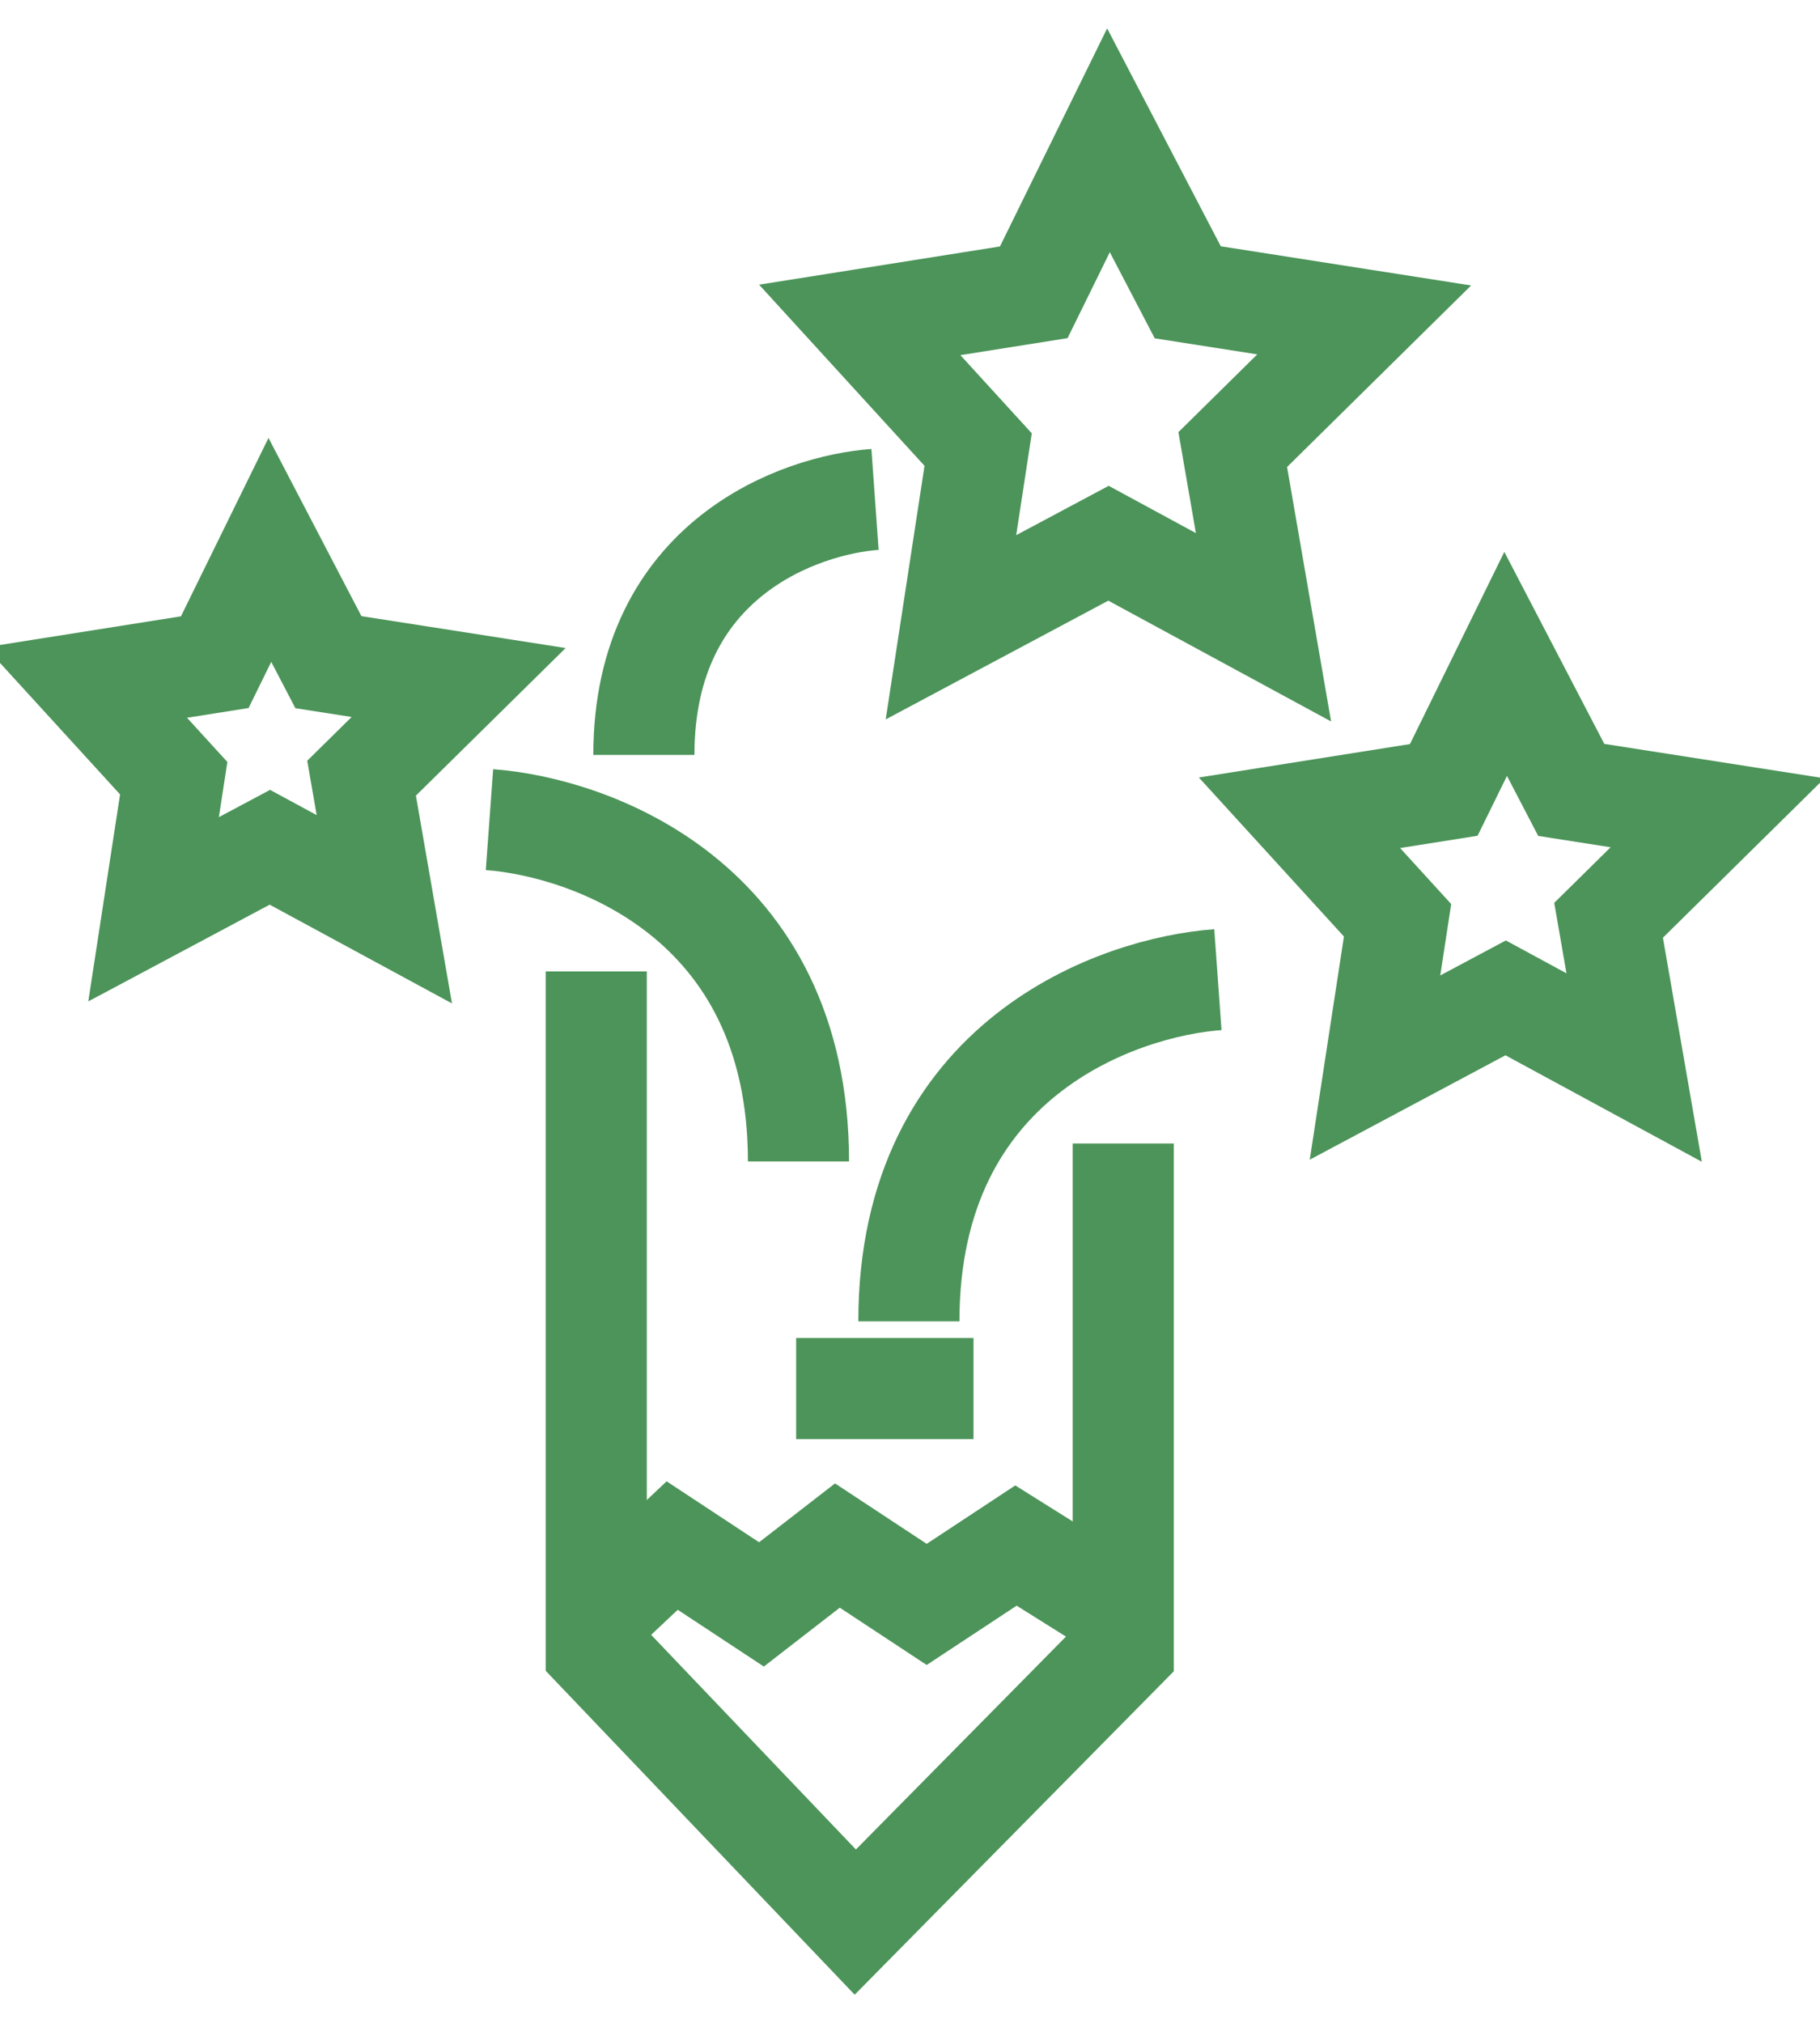 <svg width="18" height="20" viewBox="0 0 18 20" fill="none" xmlns="http://www.w3.org/2000/svg">
<path d="M7.874 13.729L9.628 13.729" stroke="#4C9459" strokeWidth="1.2"/>
<path d="M5.897 9.605V16.319L8.459 19.004L11.109 16.319V11.306" stroke="#4C9459" strokeWidth="1.2"/>
<path d="M10.976 15.863L10.048 15.281L9.165 15.863L8.282 15.281L7.531 15.863L6.648 15.281L6.03 15.863" stroke="#4C9459" strokeWidth="1.2"/>
<path d="M10.224 2.89L10.963 1.387L11.747 2.89L13.492 3.163L12.192 4.445L12.496 6.202L10.963 5.371L9.405 6.202L9.674 4.445L8.503 3.163L10.224 2.89Z" stroke="#4C9459" strokeWidth="1.2" strokeLinejoin="round"/>
<path d="M2.124 6.547L2.669 5.437L3.248 6.547L4.536 6.748L3.576 7.694L3.801 8.99L2.669 8.377L1.519 8.99L1.718 7.694L0.854 6.748L2.124 6.547Z" stroke="#4C9459" strokeWidth="1.2" strokeLinejoin="round"/>
<path d="M14.279 7.81L14.891 6.564L15.54 7.81L16.987 8.036L15.909 9.099L16.162 10.555L14.891 9.866L13.599 10.555L13.822 9.099L12.852 8.036L14.279 7.81Z" stroke="#4C9459" strokeWidth="1.2" strokeLinejoin="round"/>
<path d="M4.841 8.104C5.813 8.175 7.897 8.879 7.897 11.483" stroke="#4C9459" strokeWidth="1.2"/>
<path d="M12.045 9.686C11.073 9.756 8.989 10.46 8.989 13.064" stroke="#4C9459" strokeWidth="1.2"/>
<path d="M8.654 4.938C7.927 4.99 6.368 5.516 6.368 7.464" stroke="#4C9459" strokeWidth="1.2"/>
</svg>
